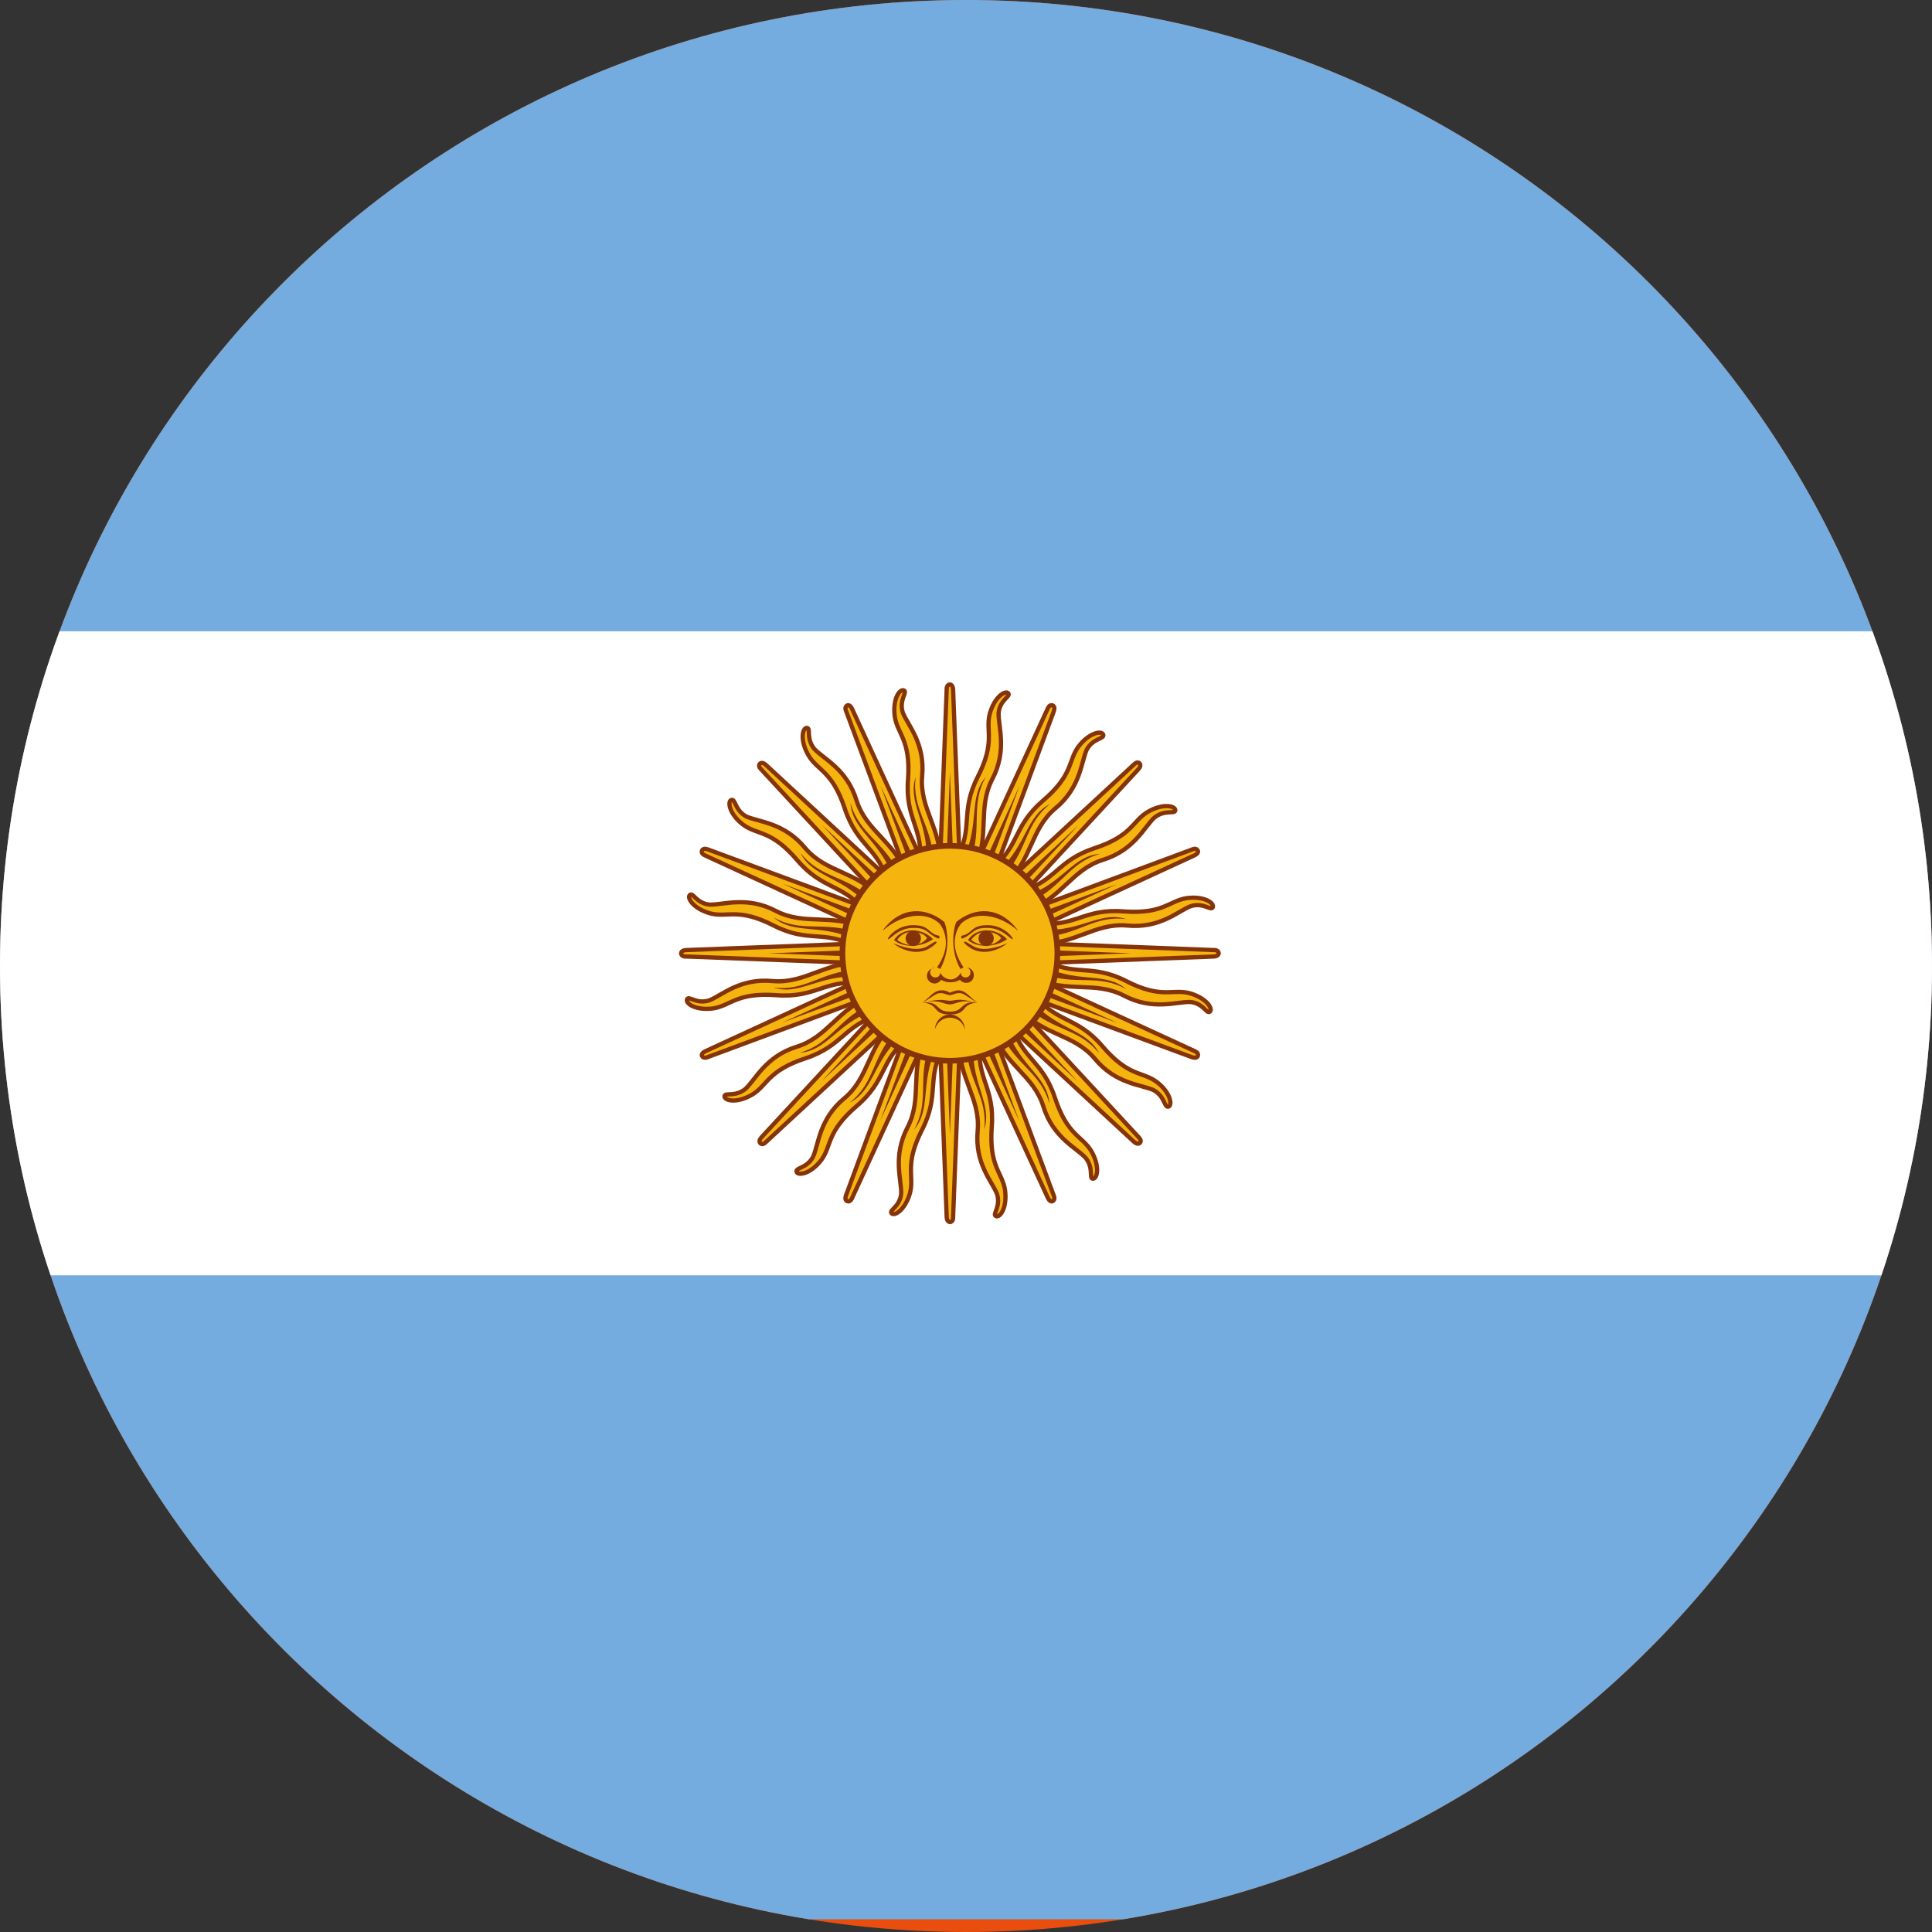 <svg width="40" height="40" viewBox="0 0 40 40" fill="none" xmlns="http://www.w3.org/2000/svg">
<rect x="0" y="0" width="40" height="40" fill="#333333" stroke="none"/>
<g clip-path="url(#clip0_769_6960)">
<path d="M0 20C0 8.954 8.954 0 20 0C31.046 0 40 8.954 40 20C40 31.046 31.046 40 20 40C8.954 40 0 31.046 0 20Z" fill="#E94E0F"/>
<g clip-path="url(#clip1_769_6960)">
<path d="M-7 -0.263H46.333V39.737H-7V-0.263Z" fill="#74ACDF"/>
<path d="M-7 13.07H46.334V26.404H-7V13.07Z" fill="white"/>
<path d="M19.408 19.837L21.692 24.795C21.692 24.795 21.733 24.895 21.792 24.87C21.858 24.837 21.817 24.753 21.817 24.753L19.917 19.637L19.408 19.837ZM19.867 21.562C19.833 22.312 20.3 22.729 20.242 23.404C20.175 24.087 20.542 24.462 20.642 24.72C20.725 24.987 20.542 25.137 20.617 25.178C20.7 25.22 20.858 25.012 20.808 24.637C20.75 24.27 20.475 24.154 20.533 23.337C20.6 22.512 20.2 22.32 20.292 21.578" fill="#F6B40E"/>
<path d="M19.867 21.562C19.833 22.312 20.3 22.729 20.242 23.404C20.175 24.087 20.542 24.462 20.642 24.72C20.725 24.987 20.542 25.137 20.617 25.178C20.7 25.22 20.858 25.012 20.808 24.637C20.75 24.27 20.475 24.154 20.533 23.337C20.6 22.512 20.2 22.32 20.292 21.578M19.408 19.837L21.692 24.795C21.692 24.795 21.733 24.895 21.792 24.87C21.858 24.837 21.817 24.753 21.817 24.753L19.917 19.637L19.408 19.837Z" stroke="#85340A" stroke-width="0.088" stroke-miterlimit="3.84"/>
<path d="M19.392 19.737L19.6 25.195C19.6 25.195 19.6 25.295 19.667 25.303C19.742 25.295 19.733 25.203 19.733 25.203L19.942 19.745L19.392 19.737ZM19.15 21.495C18.833 22.178 19.1 22.737 18.792 23.337C18.475 23.937 18.667 24.428 18.658 24.712C18.633 24.987 18.4 25.053 18.458 25.12C18.517 25.187 18.742 25.053 18.842 24.695C18.933 24.337 18.717 24.12 19.092 23.387C19.467 22.654 19.167 22.32 19.542 21.67" fill="#F6B40E"/>
<path d="M19.15 21.495C18.833 22.178 19.1 22.737 18.792 23.337C18.475 23.937 18.667 24.428 18.658 24.712C18.633 24.987 18.4 25.053 18.458 25.12C18.517 25.187 18.742 25.053 18.842 24.695C18.933 24.337 18.717 24.12 19.092 23.387C19.467 22.654 19.167 22.32 19.542 21.67M19.392 19.737L19.6 25.195C19.6 25.195 19.6 25.295 19.667 25.303C19.742 25.295 19.733 25.203 19.733 25.203L19.942 19.745L19.392 19.737Z" stroke="#85340A" stroke-width="0.088" stroke-miterlimit="3.84"/>
<path d="M19.408 19.628L17.517 24.745C17.517 24.745 17.475 24.845 17.542 24.87C17.608 24.895 17.642 24.803 17.642 24.803L19.925 19.845L19.408 19.628ZM18.517 21.17C17.958 21.678 18 22.303 17.483 22.737C16.958 23.17 16.95 23.695 16.833 23.953C16.7 24.195 16.467 24.17 16.492 24.262C16.517 24.345 16.783 24.312 17.008 24.012C17.225 23.712 17.108 23.437 17.742 22.895C18.367 22.362 18.225 21.937 18.817 21.479" fill="#F6B40E"/>
<path d="M18.517 21.17C17.958 21.678 18 22.303 17.483 22.737C16.958 23.17 16.95 23.695 16.833 23.953C16.7 24.195 16.467 24.17 16.492 24.262C16.517 24.345 16.783 24.312 17.008 24.012C17.225 23.712 17.108 23.437 17.742 22.895C18.367 22.362 18.225 21.937 18.817 21.479M19.408 19.628L17.517 24.745C17.517 24.745 17.475 24.845 17.542 24.87C17.608 24.895 17.642 24.803 17.642 24.803L19.925 19.845L19.408 19.628Z" stroke="#85340A" stroke-width="0.088" stroke-miterlimit="3.84"/>
<path d="M19.475 19.537L15.767 23.545C15.767 23.545 15.692 23.62 15.742 23.67C15.792 23.72 15.858 23.645 15.858 23.645L19.867 19.937L19.475 19.537ZM18.058 20.62C17.35 20.878 17.142 21.47 16.5 21.67C15.85 21.87 15.642 22.354 15.433 22.545C15.217 22.72 15.008 22.612 15 22.695C14.992 22.787 15.25 22.854 15.575 22.662C15.892 22.47 15.892 22.17 16.675 21.912C17.458 21.654 17.483 21.212 18.208 21.02" fill="#F6B40E"/>
<path d="M18.058 20.62C17.35 20.878 17.142 21.47 16.5 21.67C15.85 21.87 15.642 22.354 15.433 22.545C15.217 22.72 15.008 22.612 15 22.695C14.992 22.787 15.25 22.854 15.575 22.662C15.892 22.47 15.892 22.17 16.675 21.912C17.458 21.654 17.483 21.212 18.208 21.02M19.475 19.537L15.767 23.545C15.767 23.545 15.692 23.62 15.742 23.67C15.792 23.72 15.858 23.645 15.858 23.645L19.867 19.937L19.475 19.537Z" stroke="#85340A" stroke-width="0.088" stroke-miterlimit="3.84"/>
<path d="M20.008 21.687C20.05 22.404 20.458 22.729 20.375 23.387C20.55 22.87 20.125 22.462 20.15 21.687H20.008ZM19.542 19.795L21.1 23.203L19.8 19.695" fill="#85340A"/>
<path d="M19.234 21.67C18.992 22.354 19.25 22.803 18.925 23.387C19.284 22.97 19.05 22.437 19.367 21.737L19.234 21.67ZM19.525 19.737L19.667 23.487L19.809 19.745" fill="#85340A"/>
<path d="M18.533 21.362C18.05 21.895 18.117 22.412 17.592 22.828C18.083 22.587 18.075 21.995 18.633 21.47L18.533 21.362ZM19.533 19.687L18.225 23.203L19.783 19.795" fill="#85340A"/>
<path d="M17.992 20.803C17.342 21.112 17.2 21.612 16.559 21.795C17.109 21.762 17.317 21.212 18.042 20.937L17.992 20.803ZM19.567 19.637L17.017 22.378L19.759 19.828" fill="#85340A"/>
<path d="M19.567 19.479L14.609 21.762C14.609 21.762 14.509 21.803 14.534 21.862C14.567 21.928 14.65 21.887 14.65 21.887L19.767 19.987L19.567 19.479ZM17.842 19.937C17.092 19.904 16.675 20.37 16 20.312C15.317 20.245 14.942 20.612 14.684 20.712C14.417 20.795 14.267 20.612 14.225 20.687C14.184 20.77 14.392 20.928 14.767 20.878C15.134 20.82 15.25 20.545 16.067 20.604C16.892 20.67 17.084 20.27 17.825 20.362" fill="#F6B40E"/>
<path d="M17.842 19.937C17.092 19.904 16.675 20.37 16 20.312C15.317 20.245 14.942 20.612 14.684 20.712C14.417 20.795 14.267 20.612 14.225 20.687C14.184 20.77 14.392 20.928 14.767 20.878C15.134 20.82 15.25 20.545 16.067 20.604C16.892 20.67 17.084 20.27 17.825 20.362M19.567 19.479L14.609 21.762C14.609 21.762 14.509 21.803 14.534 21.862C14.567 21.928 14.65 21.887 14.65 21.887L19.767 19.987L19.567 19.479Z" stroke="#85340A" stroke-width="0.088" stroke-miterlimit="3.84"/>
<path d="M19.667 19.462L14.208 19.67C14.208 19.67 14.108 19.67 14.1 19.737C14.108 19.812 14.2 19.803 14.2 19.803L19.658 20.012L19.667 19.462ZM17.908 19.22C17.225 18.904 16.667 19.17 16.067 18.862C15.467 18.545 14.975 18.737 14.692 18.729C14.417 18.703 14.35 18.47 14.283 18.529C14.217 18.587 14.35 18.812 14.708 18.912C15.067 19.003 15.283 18.787 16.017 19.162C16.75 19.537 17.083 19.237 17.733 19.612" fill="#F6B40E"/>
<path d="M17.908 19.22C17.225 18.904 16.667 19.17 16.067 18.862C15.467 18.545 14.975 18.737 14.692 18.729C14.417 18.703 14.35 18.47 14.283 18.529C14.217 18.587 14.35 18.812 14.708 18.912C15.067 19.003 15.283 18.787 16.017 19.162C16.75 19.537 17.083 19.237 17.733 19.612M19.667 19.462L14.208 19.67C14.208 19.67 14.108 19.67 14.1 19.737C14.108 19.812 14.2 19.803 14.2 19.803L19.658 20.012L19.667 19.462Z" stroke="#85340A" stroke-width="0.088" stroke-miterlimit="3.84"/>
<path d="M19.775 19.479L14.658 17.587C14.658 17.587 14.558 17.545 14.533 17.612C14.508 17.679 14.6 17.712 14.6 17.712L19.558 19.995L19.775 19.479ZM18.233 18.587C17.725 18.029 17.1 18.07 16.667 17.554C16.233 17.029 15.708 17.02 15.45 16.904C15.208 16.77 15.233 16.537 15.142 16.562C15.058 16.587 15.092 16.854 15.392 17.079C15.692 17.295 15.967 17.179 16.508 17.812C17.042 18.437 17.467 18.295 17.925 18.887" fill="#F6B40E"/>
<path d="M18.233 18.587C17.725 18.029 17.1 18.07 16.667 17.554C16.233 17.029 15.708 17.02 15.45 16.904C15.208 16.77 15.233 16.537 15.142 16.562C15.058 16.587 15.092 16.854 15.392 17.079C15.692 17.295 15.967 17.179 16.508 17.812C17.042 18.437 17.467 18.295 17.925 18.887M19.775 19.479L14.658 17.587C14.658 17.587 14.558 17.545 14.533 17.612C14.508 17.679 14.6 17.712 14.6 17.712L19.558 19.995L19.775 19.479Z" stroke="#85340A" stroke-width="0.088" stroke-miterlimit="3.84"/>
<path d="M19.867 19.545L15.858 15.837C15.858 15.837 15.783 15.762 15.733 15.812C15.683 15.862 15.758 15.928 15.758 15.928L19.467 19.937L19.867 19.545ZM18.783 18.128C18.525 17.42 17.933 17.212 17.733 16.57C17.533 15.92 17.05 15.712 16.858 15.504C16.683 15.287 16.792 15.079 16.708 15.07C16.617 15.062 16.55 15.32 16.742 15.645C16.933 15.962 17.233 15.962 17.492 16.745C17.75 17.529 18.192 17.553 18.383 18.279" fill="#F6B40E"/>
<path d="M18.783 18.128C18.525 17.42 17.933 17.212 17.733 16.57C17.533 15.92 17.05 15.712 16.858 15.504C16.683 15.287 16.792 15.079 16.708 15.07C16.617 15.062 16.55 15.32 16.742 15.645C16.933 15.962 17.233 15.962 17.492 16.745C17.75 17.529 18.192 17.553 18.383 18.279M19.867 19.545L15.858 15.837C15.858 15.837 15.783 15.762 15.733 15.812C15.683 15.862 15.758 15.928 15.758 15.928L19.467 19.937L19.867 19.545Z" stroke="#85340A" stroke-width="0.088" stroke-miterlimit="3.84"/>
<path d="M17.717 20.078C17 20.12 16.675 20.529 16.017 20.445C16.534 20.62 16.942 20.195 17.717 20.22V20.078ZM19.608 19.612L16.2 21.17L19.709 19.87" fill="#85340A"/>
<path d="M17.733 19.303C17.05 19.062 16.6 19.32 16.017 18.995C16.433 19.354 16.967 19.12 17.667 19.437L17.733 19.303ZM19.667 19.595L15.917 19.737L19.658 19.878" fill="#85340A"/>
<path d="M18.042 18.604C17.509 18.12 16.992 18.187 16.575 17.662C16.817 18.154 17.409 18.145 17.933 18.703L18.042 18.604ZM19.717 19.604L16.2 18.295L19.608 19.854" fill="#85340A"/>
<path d="M18.6 18.062C18.292 17.412 17.792 17.27 17.609 16.628C17.642 17.178 18.192 17.387 18.467 18.112L18.6 18.062ZM19.767 19.637L17.025 17.087L19.575 19.828" fill="#85340A"/>
<path d="M19.925 19.637L17.642 14.678C17.642 14.678 17.6 14.579 17.542 14.604C17.475 14.637 17.517 14.72 17.517 14.72L19.417 19.837L19.925 19.637ZM19.467 17.912C19.5 17.162 19.033 16.745 19.092 16.07C19.158 15.387 18.792 15.012 18.692 14.754C18.608 14.487 18.792 14.337 18.717 14.295C18.633 14.254 18.475 14.462 18.525 14.837C18.583 15.204 18.858 15.32 18.8 16.137C18.733 16.962 19.133 17.154 19.042 17.895" fill="#F6B40E"/>
<path d="M19.467 17.912C19.5 17.162 19.033 16.745 19.092 16.07C19.158 15.387 18.792 15.012 18.692 14.754C18.608 14.487 18.792 14.337 18.717 14.295C18.633 14.254 18.475 14.462 18.525 14.837C18.583 15.204 18.858 15.32 18.8 16.137C18.733 16.962 19.133 17.154 19.042 17.895M19.925 19.637L17.642 14.678C17.642 14.678 17.6 14.579 17.542 14.604C17.475 14.637 17.517 14.72 17.517 14.72L19.417 19.837L19.925 19.637Z" stroke="#85340A" stroke-width="0.088" stroke-miterlimit="3.84"/>
<path d="M19.942 19.737L19.733 14.278C19.733 14.278 19.733 14.178 19.667 14.17C19.592 14.178 19.6 14.27 19.6 14.27L19.392 19.729L19.942 19.737ZM20.183 17.979C20.5 17.295 20.233 16.737 20.542 16.137C20.858 15.537 20.667 15.045 20.675 14.762C20.7 14.487 20.933 14.42 20.875 14.354C20.817 14.287 20.592 14.42 20.492 14.778C20.4 15.137 20.617 15.354 20.242 16.087C19.867 16.82 20.167 17.154 19.792 17.803" fill="#F6B40E"/>
<path d="M20.183 17.979C20.5 17.295 20.233 16.737 20.542 16.137C20.858 15.537 20.667 15.045 20.675 14.762C20.7 14.487 20.933 14.42 20.875 14.354C20.817 14.287 20.592 14.42 20.492 14.778C20.4 15.137 20.617 15.354 20.242 16.087C19.867 16.82 20.167 17.154 19.792 17.803M19.942 19.737L19.733 14.278C19.733 14.278 19.733 14.178 19.667 14.17C19.592 14.178 19.6 14.27 19.6 14.27L19.392 19.729L19.942 19.737Z" stroke="#85340A" stroke-width="0.088" stroke-miterlimit="3.84"/>
<path d="M19.925 19.845L21.817 14.729C21.817 14.729 21.858 14.629 21.792 14.604C21.725 14.579 21.692 14.67 21.692 14.67L19.408 19.628L19.925 19.845ZM20.817 18.303C21.375 17.795 21.333 17.17 21.85 16.737C22.375 16.303 22.383 15.778 22.5 15.52C22.633 15.278 22.867 15.303 22.842 15.212C22.817 15.12 22.55 15.162 22.325 15.462C22.108 15.762 22.225 16.037 21.592 16.578C20.967 17.112 21.108 17.537 20.517 17.995" fill="#F6B40E"/>
<path d="M20.817 18.303C21.375 17.795 21.333 17.17 21.85 16.737C22.375 16.303 22.383 15.778 22.5 15.52C22.633 15.278 22.867 15.303 22.842 15.212C22.817 15.12 22.55 15.162 22.325 15.462C22.108 15.762 22.225 16.037 21.592 16.578C20.967 17.112 21.108 17.537 20.517 17.995M19.925 19.845L21.817 14.729C21.817 14.729 21.858 14.629 21.792 14.604C21.725 14.579 21.692 14.67 21.692 14.67L19.408 19.628L19.925 19.845Z" stroke="#85340A" stroke-width="0.088" stroke-miterlimit="3.84"/>
<path d="M19.858 19.937L23.567 15.928C23.567 15.928 23.642 15.854 23.592 15.803C23.542 15.754 23.475 15.829 23.475 15.829L19.467 19.537L19.858 19.937ZM21.275 18.854C21.983 18.595 22.192 18.003 22.833 17.803C23.483 17.604 23.692 17.12 23.9 16.928C24.117 16.753 24.325 16.862 24.333 16.779C24.342 16.687 24.083 16.62 23.758 16.812C23.442 17.003 23.442 17.303 22.658 17.562C21.875 17.82 21.85 18.262 21.125 18.453" fill="#F6B40E"/>
<path d="M21.275 18.854C21.983 18.595 22.192 18.003 22.833 17.803C23.483 17.604 23.692 17.12 23.9 16.928C24.117 16.753 24.325 16.862 24.333 16.779C24.342 16.687 24.083 16.62 23.758 16.812C23.442 17.003 23.442 17.303 22.658 17.562C21.875 17.82 21.85 18.262 21.125 18.453M19.858 19.937L23.567 15.928C23.567 15.928 23.642 15.854 23.592 15.803C23.542 15.754 23.475 15.829 23.475 15.829L19.467 19.537L19.858 19.937Z" stroke="#85340A" stroke-width="0.088" stroke-miterlimit="3.84"/>
<path d="M19.325 17.787C19.283 17.07 18.875 16.745 18.958 16.087C18.783 16.604 19.208 17.012 19.183 17.787H19.325ZM19.792 19.678L18.233 16.27L19.533 19.779" fill="#85340A"/>
<path d="M20.1 17.803C20.342 17.12 20.084 16.67 20.409 16.087C20.05 16.503 20.284 17.037 19.967 17.737L20.1 17.803ZM19.809 19.737L19.667 15.987L19.525 19.729" fill="#85340A"/>
<path d="M20.8 18.112C21.284 17.578 21.217 17.062 21.742 16.645C21.25 16.887 21.259 17.479 20.7 18.003L20.8 18.112ZM19.8 19.787L21.109 16.27L19.55 19.678" fill="#85340A"/>
<path d="M21.342 18.67C21.992 18.362 22.133 17.862 22.775 17.678C22.225 17.712 22.017 18.262 21.292 18.537L21.342 18.67ZM19.767 19.837L22.317 17.095L19.575 19.645" fill="#85340A"/>
<path d="M19.767 19.995L24.725 17.712C24.725 17.712 24.825 17.67 24.8 17.612C24.767 17.545 24.683 17.587 24.683 17.587L19.567 19.487L19.767 19.995ZM21.492 19.537C22.242 19.57 22.658 19.104 23.333 19.162C24.017 19.229 24.392 18.862 24.65 18.762C24.917 18.678 25.067 18.862 25.108 18.787C25.15 18.703 24.942 18.545 24.567 18.595C24.2 18.654 24.083 18.928 23.267 18.87C22.442 18.803 22.25 19.203 21.508 19.112" fill="#F6B40E"/>
<path d="M21.492 19.537C22.242 19.57 22.658 19.104 23.333 19.162C24.017 19.229 24.392 18.862 24.65 18.762C24.917 18.678 25.067 18.862 25.108 18.787C25.15 18.703 24.942 18.545 24.567 18.595C24.2 18.654 24.083 18.928 23.267 18.87C22.442 18.803 22.25 19.203 21.508 19.112M19.767 19.995L24.725 17.712C24.725 17.712 24.825 17.67 24.8 17.612C24.767 17.545 24.683 17.587 24.683 17.587L19.567 19.487L19.767 19.995Z" stroke="#85340A" stroke-width="0.088" stroke-miterlimit="3.84"/>
<path d="M19.667 20.012L25.125 19.804C25.125 19.804 25.225 19.804 25.233 19.737C25.225 19.662 25.133 19.67 25.133 19.67L19.675 19.462L19.667 20.012ZM21.425 20.254C22.108 20.57 22.667 20.304 23.267 20.612C23.867 20.929 24.358 20.737 24.642 20.745C24.917 20.77 24.983 21.004 25.05 20.945C25.117 20.887 24.983 20.662 24.625 20.562C24.267 20.47 24.05 20.687 23.317 20.312C22.583 19.937 22.25 20.237 21.6 19.862" fill="#F6B40E"/>
<path d="M21.425 20.254C22.108 20.57 22.667 20.304 23.267 20.612C23.867 20.929 24.358 20.737 24.642 20.745C24.917 20.77 24.983 21.004 25.05 20.945C25.117 20.887 24.983 20.662 24.625 20.562C24.267 20.47 24.05 20.687 23.317 20.312C22.583 19.937 22.25 20.237 21.6 19.862M19.667 20.012L25.125 19.804C25.125 19.804 25.225 19.804 25.233 19.737C25.225 19.662 25.133 19.67 25.133 19.67L19.675 19.462L19.667 20.012Z" stroke="#85340A" stroke-width="0.088" stroke-miterlimit="3.84"/>
<path d="M19.559 19.995L24.675 21.887C24.675 21.887 24.775 21.928 24.8 21.862C24.825 21.795 24.734 21.762 24.734 21.762L19.775 19.479L19.559 19.995ZM21.1 20.887C21.609 21.445 22.234 21.404 22.667 21.92C23.1 22.445 23.625 22.453 23.884 22.57C24.125 22.703 24.1 22.937 24.192 22.912C24.275 22.887 24.242 22.62 23.942 22.395C23.642 22.178 23.367 22.295 22.825 21.662C22.292 21.037 21.867 21.178 21.409 20.587" fill="#F6B40E"/>
<path d="M21.1 20.887C21.609 21.445 22.234 21.404 22.667 21.92C23.1 22.445 23.625 22.453 23.884 22.57C24.125 22.703 24.1 22.937 24.192 22.912C24.275 22.887 24.242 22.62 23.942 22.395C23.642 22.178 23.367 22.295 22.825 21.662C22.292 21.037 21.867 21.178 21.409 20.587M19.559 19.995L24.675 21.887C24.675 21.887 24.775 21.928 24.8 21.862C24.825 21.795 24.734 21.762 24.734 21.762L19.775 19.479L19.559 19.995Z" stroke="#85340A" stroke-width="0.088" stroke-miterlimit="3.84"/>
<path d="M19.467 19.928L23.475 23.637C23.475 23.637 23.55 23.712 23.6 23.662C23.65 23.612 23.575 23.545 23.575 23.545L19.867 19.537L19.467 19.928ZM20.55 21.345C20.808 22.053 21.4 22.262 21.6 22.904C21.8 23.553 22.283 23.762 22.475 23.97C22.65 24.187 22.542 24.395 22.625 24.404C22.717 24.412 22.783 24.154 22.592 23.828C22.4 23.512 22.1 23.512 21.842 22.729C21.583 21.945 21.142 21.92 20.95 21.195" fill="#F6B40E"/>
<path d="M20.55 21.345C20.808 22.053 21.4 22.262 21.6 22.904C21.8 23.553 22.283 23.762 22.475 23.97C22.65 24.187 22.542 24.395 22.625 24.404C22.717 24.412 22.783 24.154 22.592 23.828C22.4 23.512 22.1 23.512 21.842 22.729C21.583 21.945 21.142 21.92 20.95 21.195M19.467 19.928L23.475 23.637C23.475 23.637 23.55 23.712 23.6 23.662C23.65 23.612 23.575 23.545 23.575 23.545L19.867 19.537L19.467 19.928Z" stroke="#85340A" stroke-width="0.088" stroke-miterlimit="3.84"/>
<path d="M21.617 19.395C22.333 19.354 22.658 18.945 23.317 19.029C22.8 18.854 22.392 19.279 21.617 19.253V19.395ZM19.725 19.862L23.133 18.303L19.625 19.604" fill="#85340A"/>
<path d="M21.6 20.17C22.283 20.412 22.733 20.154 23.317 20.479C22.9 20.12 22.367 20.354 21.667 20.037L21.6 20.17ZM19.667 19.878L23.417 19.737L19.675 19.595" fill="#85340A"/>
<path d="M21.292 20.87C21.825 21.354 22.342 21.287 22.758 21.812C22.517 21.32 21.925 21.328 21.4 20.77L21.292 20.87ZM19.617 19.87L23.133 21.178L19.725 19.62" fill="#85340A"/>
<path d="M20.733 21.412C21.042 22.062 21.542 22.203 21.725 22.845C21.692 22.295 21.142 22.087 20.867 21.362L20.733 21.412ZM19.567 19.837L22.308 22.387L19.758 19.645" fill="#85340A"/>
<path d="M19.667 21.962C20.896 21.962 21.892 20.966 21.892 19.737C21.892 18.508 20.896 17.512 19.667 17.512C18.438 17.512 17.442 18.508 17.442 19.737C17.442 20.966 18.438 21.962 19.667 21.962Z" fill="#F6B40E" stroke="#85340A" stroke-width="0.117"/>
<path d="M20.425 19.262C20.275 19.262 20.125 19.328 20.041 19.462C20.208 19.62 20.591 19.628 20.85 19.445C20.741 19.328 20.583 19.262 20.425 19.262ZM20.425 19.295C20.567 19.295 20.708 19.362 20.725 19.428C20.558 19.62 20.283 19.595 20.108 19.462C20.175 19.354 20.3 19.287 20.425 19.295Z" fill="#843511"/>
<path d="M20.45 19.154C20.225 19.154 20.175 19.212 20.075 19.295C19.975 19.378 19.917 19.362 19.909 19.378C19.884 19.395 19.909 19.445 19.933 19.428C19.975 19.412 20.042 19.378 20.142 19.295C20.242 19.212 20.35 19.212 20.45 19.212C20.759 19.212 20.925 19.462 20.967 19.445C20.992 19.428 20.792 19.154 20.45 19.154Z" fill="#85340A"/>
<path d="M21.067 19.262C20.675 18.92 20.175 18.862 19.9 19.12C19.834 19.203 19.792 19.303 19.775 19.412C19.742 19.604 19.8 19.812 19.95 20.029L19.884 20.062C19.75 19.82 19.709 19.545 19.75 19.279C19.759 19.212 19.775 19.145 19.8 19.087C20.175 18.779 20.692 18.753 21.067 19.253V19.262Z" fill="#85340A"/>
<path d="M20.417 19.587C20.504 19.587 20.575 19.516 20.575 19.428C20.575 19.341 20.504 19.27 20.417 19.27C20.329 19.27 20.259 19.341 20.259 19.428C20.259 19.516 20.329 19.587 20.417 19.587Z" fill="#85340A"/>
<path d="M20.858 19.529C20.567 19.753 20.275 19.737 20.108 19.637C19.942 19.529 19.942 19.495 19.975 19.495C20.009 19.495 20.042 19.529 20.175 19.604C20.317 19.67 20.517 19.67 20.858 19.529Z" fill="#85340A"/>
<path d="M19.333 20.045C19.25 20.053 19.183 20.128 19.192 20.22C19.2 20.303 19.275 20.37 19.367 20.362C19.417 20.354 19.458 20.328 19.483 20.287C19.542 20.32 19.6 20.337 19.667 20.337H19.683C19.75 20.337 19.817 20.32 19.875 20.287C19.925 20.354 20.025 20.37 20.1 20.32C20.167 20.27 20.183 20.17 20.133 20.095C20.108 20.062 20.067 20.037 20.025 20.029C20.067 20.053 20.092 20.087 20.092 20.137C20.092 20.187 20.05 20.237 19.992 20.237C19.933 20.237 19.892 20.195 19.892 20.137C19.85 20.22 19.767 20.279 19.675 20.279C19.583 20.27 19.508 20.22 19.467 20.137C19.467 20.195 19.425 20.237 19.367 20.237H19.358C19.308 20.237 19.258 20.187 19.258 20.137C19.258 20.087 19.283 20.053 19.325 20.037H19.333V20.045ZM19.5 20.503C19.325 20.503 19.25 20.654 19.1 20.753C19.183 20.72 19.258 20.654 19.375 20.587C19.492 20.52 19.6 20.604 19.667 20.604C19.733 20.604 19.833 20.52 19.958 20.587C20.075 20.654 20.15 20.72 20.233 20.753C20.075 20.654 20.008 20.503 19.833 20.503C19.775 20.512 19.717 20.529 19.667 20.553C19.617 20.52 19.558 20.503 19.5 20.503Z" fill="#85340A"/>
<path d="M19.433 20.703C19.367 20.703 19.284 20.72 19.15 20.753C19.459 20.687 19.525 20.795 19.667 20.795C19.8 20.795 19.867 20.687 20.175 20.753C19.842 20.654 19.767 20.72 19.667 20.72C19.6 20.72 19.55 20.695 19.433 20.703Z" fill="#85340A"/>
<path d="M19.167 20.754H19.1C19.458 20.795 19.292 21.004 19.667 21.004C20.042 21.004 19.875 20.795 20.233 20.754C19.858 20.72 19.975 20.945 19.667 20.945C19.375 20.945 19.467 20.754 19.167 20.754ZM19.975 21.312C19.975 21.145 19.833 21.004 19.667 21.004C19.5 21.004 19.358 21.145 19.358 21.312C19.4 21.145 19.567 21.037 19.742 21.079C19.858 21.104 19.95 21.195 19.975 21.312Z" fill="#85340A"/>
<path d="M18.283 19.262C18.675 18.92 19.175 18.862 19.45 19.12C19.517 19.203 19.558 19.303 19.575 19.412C19.608 19.604 19.55 19.812 19.4 20.029L19.467 20.062C19.6 19.82 19.642 19.545 19.6 19.279C19.592 19.212 19.575 19.145 19.55 19.087C19.175 18.779 18.658 18.753 18.283 19.253V19.262Z" fill="#85340A"/>
<path d="M18.9 19.154C19.125 19.154 19.175 19.212 19.275 19.295C19.375 19.378 19.434 19.362 19.442 19.378C19.467 19.395 19.442 19.445 19.417 19.428C19.375 19.412 19.309 19.378 19.209 19.295C19.109 19.212 19 19.212 18.9 19.212C18.592 19.212 18.425 19.462 18.384 19.445C18.359 19.428 18.559 19.154 18.9 19.154Z" fill="#85340A"/>
<path d="M18.892 19.262C18.742 19.262 18.592 19.328 18.509 19.462C18.675 19.62 19.059 19.628 19.317 19.445C19.209 19.328 19.05 19.262 18.892 19.262ZM18.892 19.295C19.034 19.295 19.175 19.362 19.192 19.428C19.026 19.62 18.75 19.595 18.576 19.462C18.642 19.354 18.767 19.287 18.892 19.295Z" fill="#843511"/>
<path d="M18.909 19.587C18.996 19.587 19.067 19.516 19.067 19.428C19.067 19.341 18.996 19.27 18.909 19.27C18.821 19.27 18.75 19.341 18.75 19.428C18.75 19.516 18.821 19.587 18.909 19.587Z" fill="#85340A"/>
<path d="M18.492 19.529C18.784 19.753 19.075 19.737 19.242 19.637C19.409 19.529 19.409 19.495 19.375 19.495C19.342 19.495 19.309 19.529 19.175 19.604C19.034 19.67 18.834 19.67 18.492 19.529Z" fill="#85340A"/>
</g>
</g>
<defs>
<clipPath id="clip0_769_6960">
<path d="M0 20C0 8.954 8.954 0 20 0C31.046 0 40 8.954 40 20C40 31.046 31.046 40 20 40C8.954 40 0 31.046 0 20Z" fill="white"/>
</clipPath>
<clipPath id="clip1_769_6960">
<rect width="53.333" height="40" fill="white" transform="translate(-7 -0.263)"/>
</clipPath>
</defs>
</svg>
